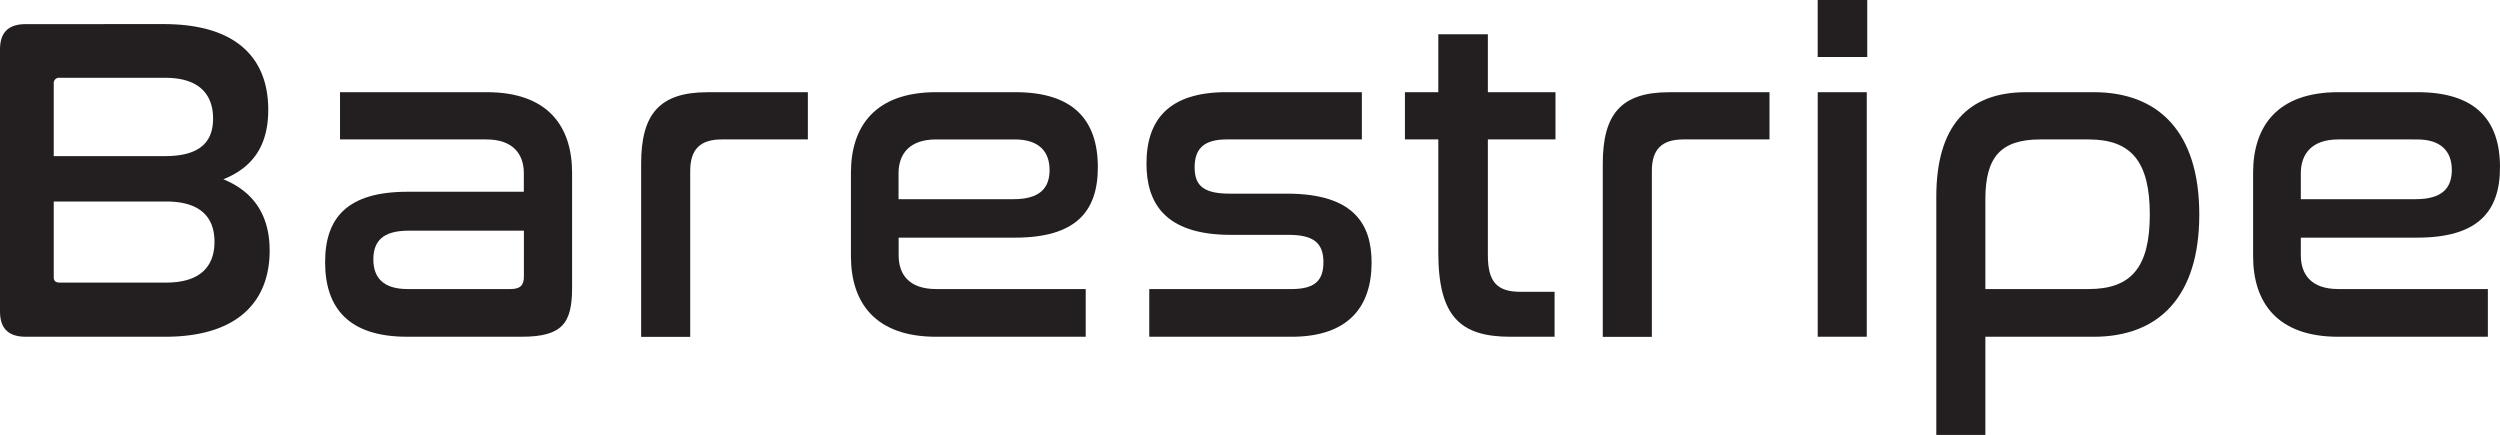 <svg xmlns="http://www.w3.org/2000/svg" viewBox="0 0 1069.89 186.15"><defs><style>.cls-1{fill:#231f20;}</style></defs><g id="Layer_2" data-name="Layer 2"><g id="Layer_1-2" data-name="Layer 1"><path class="cls-1" d="M70,10.31c31.52,0,44.8,14.87,44.8,36.67,0,15.47-6.74,24.78-19.23,29.74,12.69,5.15,19.83,15.07,19.83,30.53,0,21.41-13.28,36.87-44.8,36.87H11.1c-7.53,0-11.1-3.57-11.1-10.9v-112c0-7.33,3.57-10.9,11.1-10.9ZM23,66.81H70.58c13.87,0,20.61-5.16,20.61-16.06,0-10.51-6.14-17.45-20.42-17.45H25.57A2.25,2.25,0,0,0,23,35.68Zm0,51.94c0,1.58,1,2.18,2.57,2.18h45.6c14.08,0,20.62-6.54,20.62-17.45,0-11.3-6.94-17.24-20.62-17.24H23Z"/><path class="cls-1" d="M208.35,39.45c26.17,0,36.48,14.67,36.48,34.49v49.17c0,15.07-4,21-21.61,21h-49c-24.78,0-35.09-12.09-35.09-31.91,0-19,9.52-30.14,35.29-30.14h49.76V74.14c0-8.12-4.56-14.47-16.06-14.47H145.51V39.45Zm15.86,78.9V98.72H174.85c-11.11,0-15.07,4.57-15.07,12.3s4.16,12.68,14.67,12.68h44C222.62,123.7,224.21,122.12,224.21,118.35Z"/><path class="cls-1" d="M345.73,39.45V59.67H308.86c-9.32,0-13.48,4.36-13.48,13.48v71h-21V70c0-21,7.73-30.53,28.35-30.53Z"/><path class="cls-1" d="M434.54,39.45c24.78,0,35.29,11.9,35.29,32.12,0,19.23-9.72,30.13-35.49,30.13H384.58v7.53c0,8.33,4.56,14.47,16.06,14.47h64v20.42h-64c-26.17,0-36.48-14.67-36.48-34.49V73.94c0-19.82,10.31-34.49,36.48-34.49Zm-50,45.79h49.17c11.3,0,15.46-4.75,15.46-12.49,0-7.92-4.56-13.08-14.87-13.08h-33.7c-11.5,0-16.06,6.35-16.06,14.47Z"/><path class="cls-1" d="M582.82,39.45V59.67H524.93c-9.71,0-13.68,4-13.68,11.9,0,7.33,3.18,11.3,14.87,11.3h24.59c28.94,0,36.27,13.28,36.27,29.53,0,18.64-9.71,31.72-34.29,31.72H491.83V123.7h60.86c9.71,0,13.68-3.37,13.68-11.49,0-8.33-4.37-11.7-14.87-11.7H526.72c-29,0-36.08-14.47-36.08-30.53,0-18.83,9.71-30.53,34.1-30.53Z"/><path class="cls-1" d="M615.53,39.45V14.67h21.21V39.45h28.94V59.67H636.74v49.56c0,11.7,4.16,15.66,14.07,15.66h14.48v19.23H646.45c-21.61,0-30.92-8.72-30.92-36.08V59.67H601.25V39.45Z"/><path class="cls-1" d="M757.27,39.45V59.67H720.4c-9.32,0-13.48,4.36-13.48,13.48v71h-21V70c0-21,7.74-30.53,28.35-30.53Z"/><path class="cls-1" d="M799.1,0V24.38H777.89V0Zm-.2,39.45V144.12h-21V39.45Z"/><path class="cls-1" d="M896,39.45c27.75,0,45.2,17,45.2,52.34s-17.45,52.33-45.2,52.33H849.65v42h-21V84.25c0-30.13,13.29-44.8,38.46-44.8ZM849.65,123.7h44.21c18.24,0,26.16-9.31,26.16-31.91s-7.92-32.12-26.16-32.12H873.24c-17,0-23.59,7.53-23.59,25.57Z"/><path class="cls-1" d="M1034.6,39.45c24.78,0,35.29,11.9,35.29,32.12,0,19.23-9.71,30.13-35.48,30.13H984.65v7.53c0,8.33,4.56,14.47,16.05,14.47h64v20.42h-64c-26.16,0-36.47-14.67-36.47-34.49V73.94c0-19.82,10.31-34.49,36.47-34.49ZM984.65,85.24h49.16c11.3,0,15.46-4.75,15.46-12.49,0-7.92-4.56-13.08-14.86-13.08H1000.7c-11.49,0-16.05,6.35-16.05,14.47Z"/></g></g></svg>